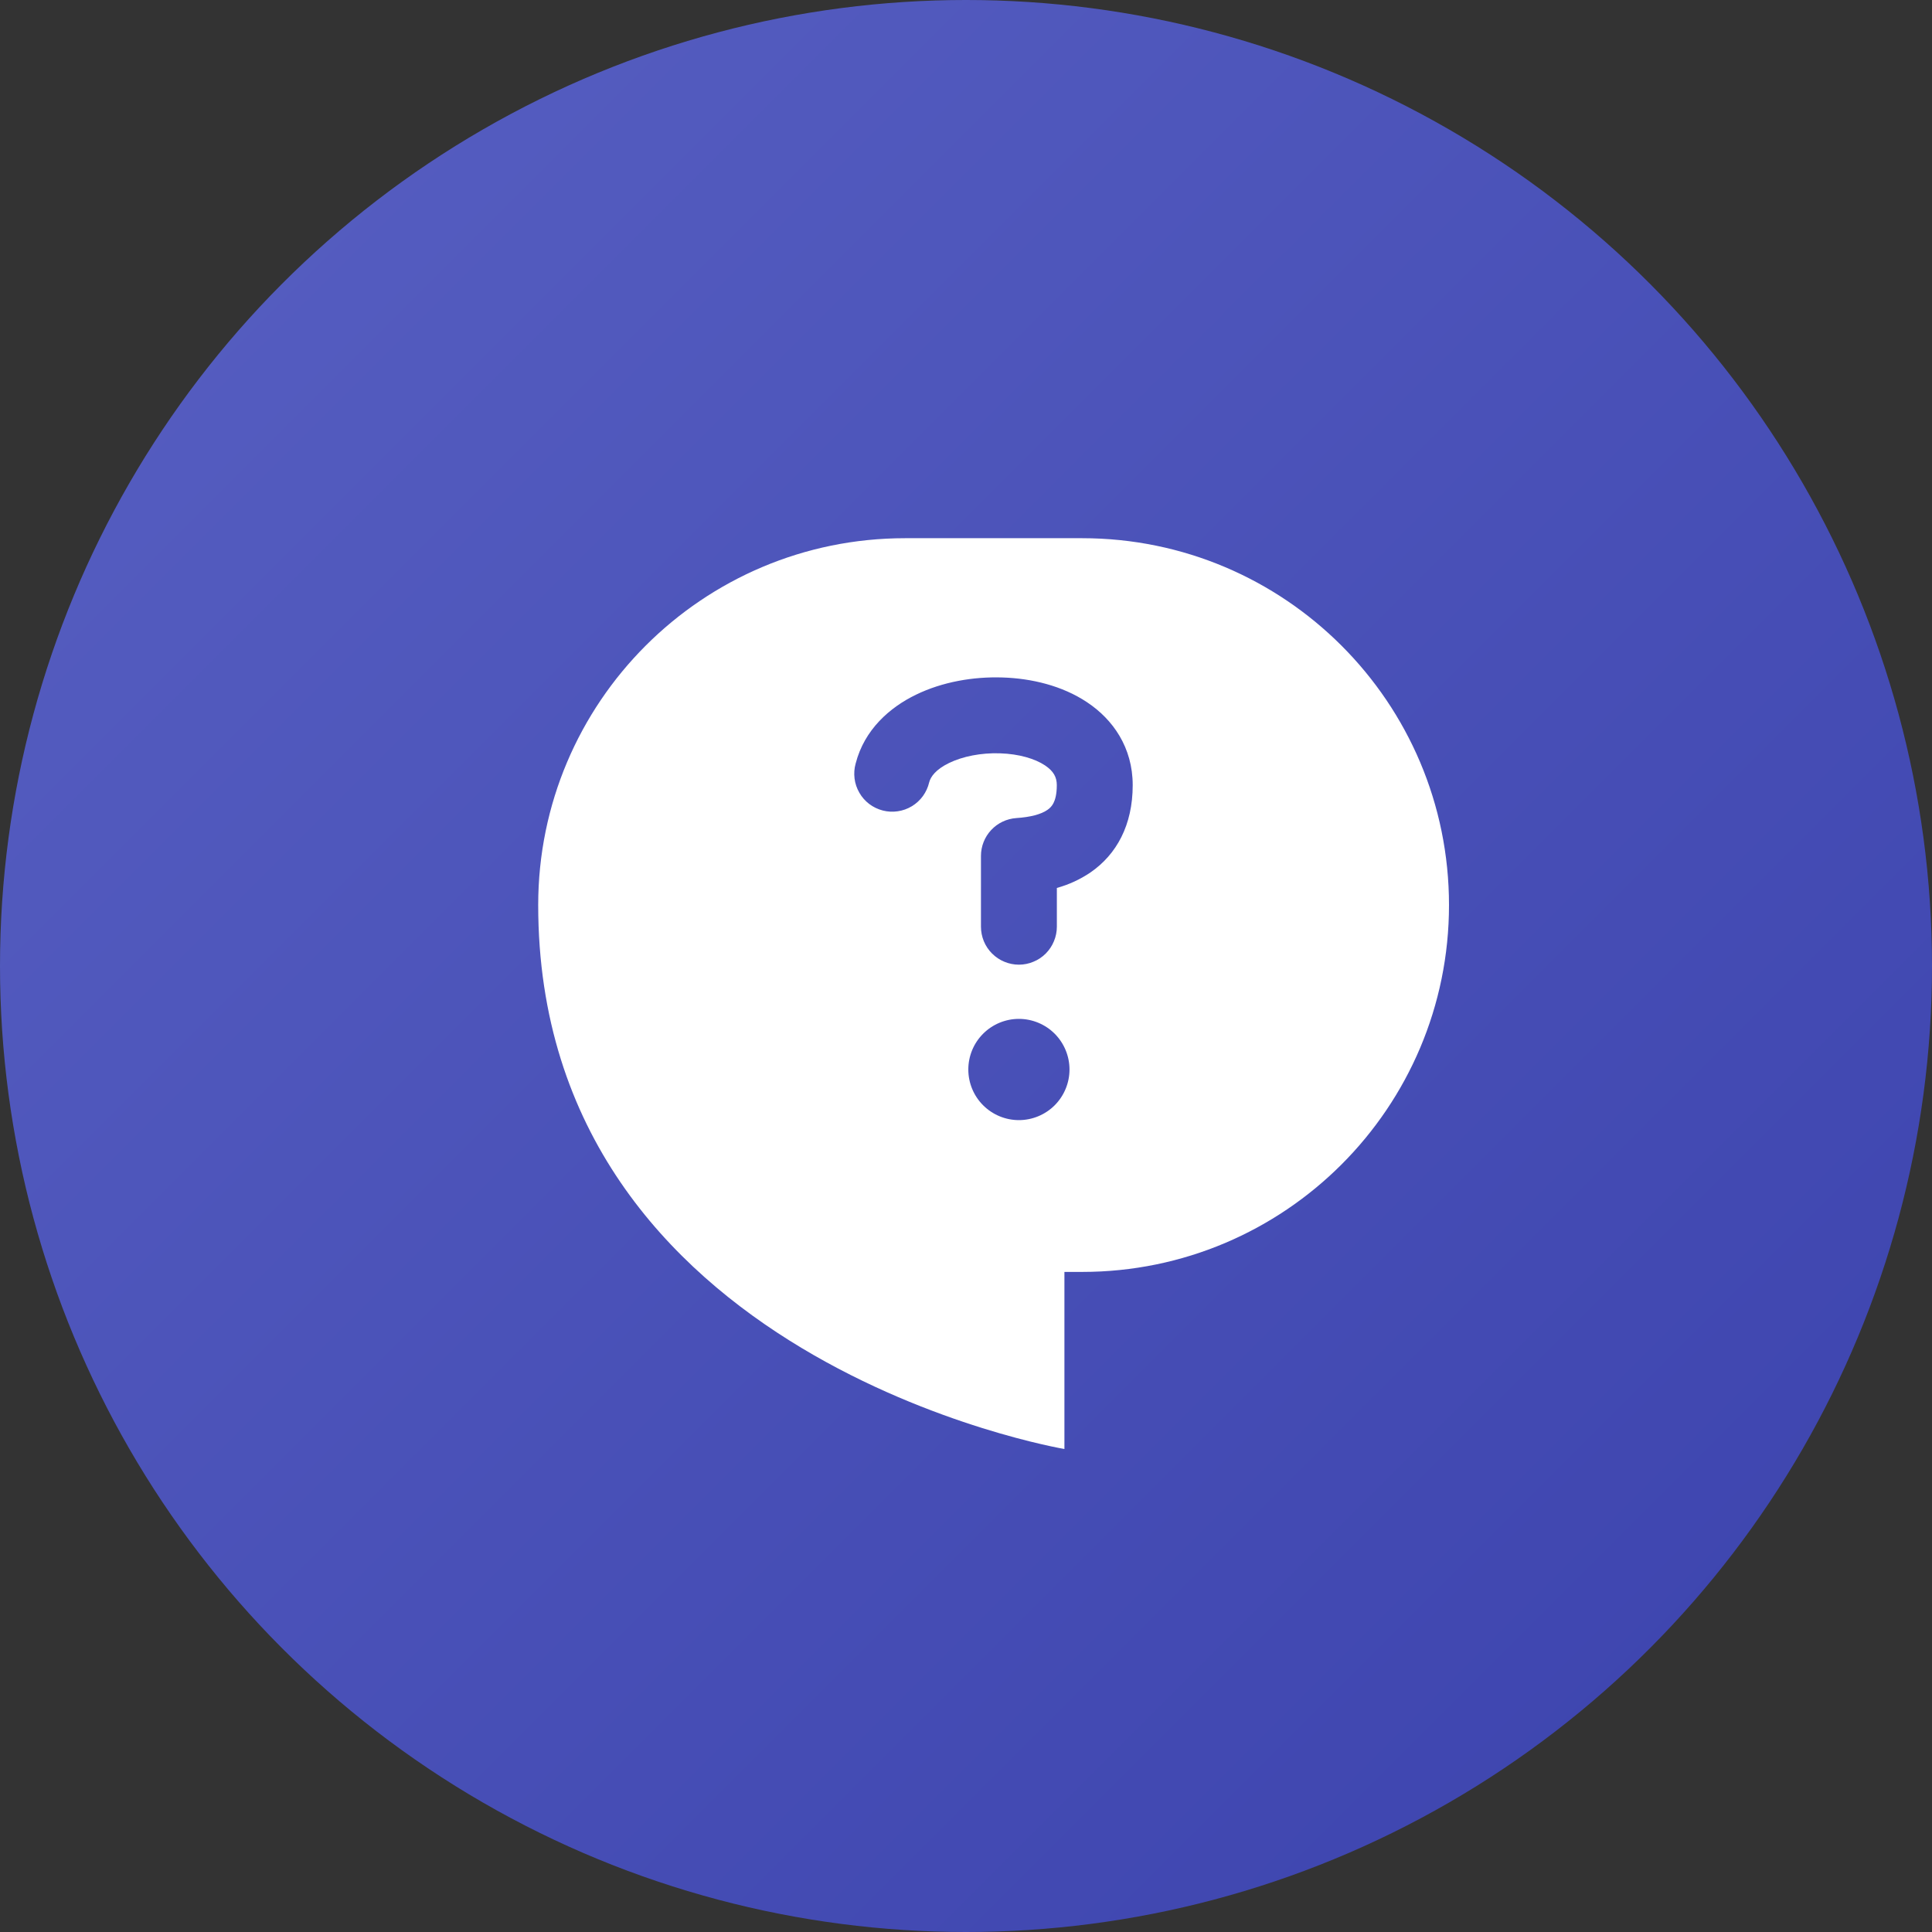 <svg width="35" height="35" viewBox="0 0 35 35" fill="none" xmlns="http://www.w3.org/2000/svg">
    <rect x="0" y="0" width="35" height="35" fill="#333333" stroke="none"/>
    <defs>
        <linearGradient id="paint0_linear_78_2309" x1="-1.136" y1="-1.136" x2="35" y2="35" gradientUnits="userSpaceOnUse">
            <stop stop-color="#5961C3"/>
            <stop offset="1" stop-color="#3B42AD"/>
        </linearGradient>
    </defs>
<circle cx="17.5" cy="17.5" r="17.5" fill="url(#paint0_linear_78_2309)"/>
<path fill-rule="evenodd" clip-rule="evenodd" d="M9.75 16.396C9.75 12.726 12.726 9.75 16.396 9.75H19.604C23.274 9.75 26.25 12.726 26.25 16.396C26.25 20.066 23.274 23.042 19.604 23.042H19.283V26.25C19.283 26.25 9.75 24.646 9.75 16.396ZM19.692 12.721C20.164 13.034 20.52 13.543 20.52 14.224C20.52 14.947 20.228 15.479 19.755 15.805C19.569 15.931 19.363 16.026 19.146 16.086V16.788C19.146 16.878 19.128 16.968 19.093 17.051C19.059 17.135 19.008 17.21 18.945 17.274C18.881 17.338 18.805 17.389 18.721 17.423C18.638 17.458 18.549 17.476 18.458 17.476C18.368 17.476 18.279 17.458 18.195 17.423C18.112 17.389 18.036 17.338 17.972 17.274C17.908 17.21 17.858 17.135 17.823 17.051C17.789 16.968 17.771 16.878 17.771 16.788V15.506C17.771 15.332 17.837 15.164 17.956 15.037C18.075 14.909 18.238 14.832 18.413 14.82C18.666 14.803 18.859 14.753 18.975 14.672C19.022 14.641 19.06 14.598 19.085 14.548C19.113 14.493 19.145 14.395 19.145 14.224C19.145 14.08 19.088 13.971 18.93 13.865C18.751 13.746 18.462 13.658 18.115 13.647C17.772 13.636 17.439 13.703 17.194 13.822C16.948 13.941 16.858 14.075 16.833 14.173C16.812 14.263 16.773 14.347 16.72 14.421C16.666 14.495 16.598 14.558 16.52 14.605C16.441 14.653 16.354 14.684 16.264 14.697C16.173 14.711 16.081 14.706 15.992 14.683C15.903 14.66 15.82 14.62 15.747 14.565C15.674 14.509 15.613 14.44 15.568 14.361C15.522 14.281 15.492 14.194 15.481 14.103C15.47 14.012 15.476 13.92 15.501 13.832C15.659 13.217 16.119 12.815 16.594 12.585C17.071 12.353 17.631 12.256 18.159 12.273C18.683 12.289 19.242 12.421 19.692 12.721V12.721ZM18.458 20.292C18.701 20.292 18.935 20.195 19.107 20.023C19.278 19.851 19.375 19.618 19.375 19.375C19.375 19.132 19.278 18.899 19.107 18.727C18.935 18.555 18.701 18.458 18.458 18.458C18.215 18.458 17.982 18.555 17.81 18.727C17.638 18.899 17.542 19.132 17.542 19.375C17.542 19.618 17.638 19.851 17.81 20.023C17.982 20.195 18.215 20.292 18.458 20.292V20.292Z" fill="white"/>

</svg>
